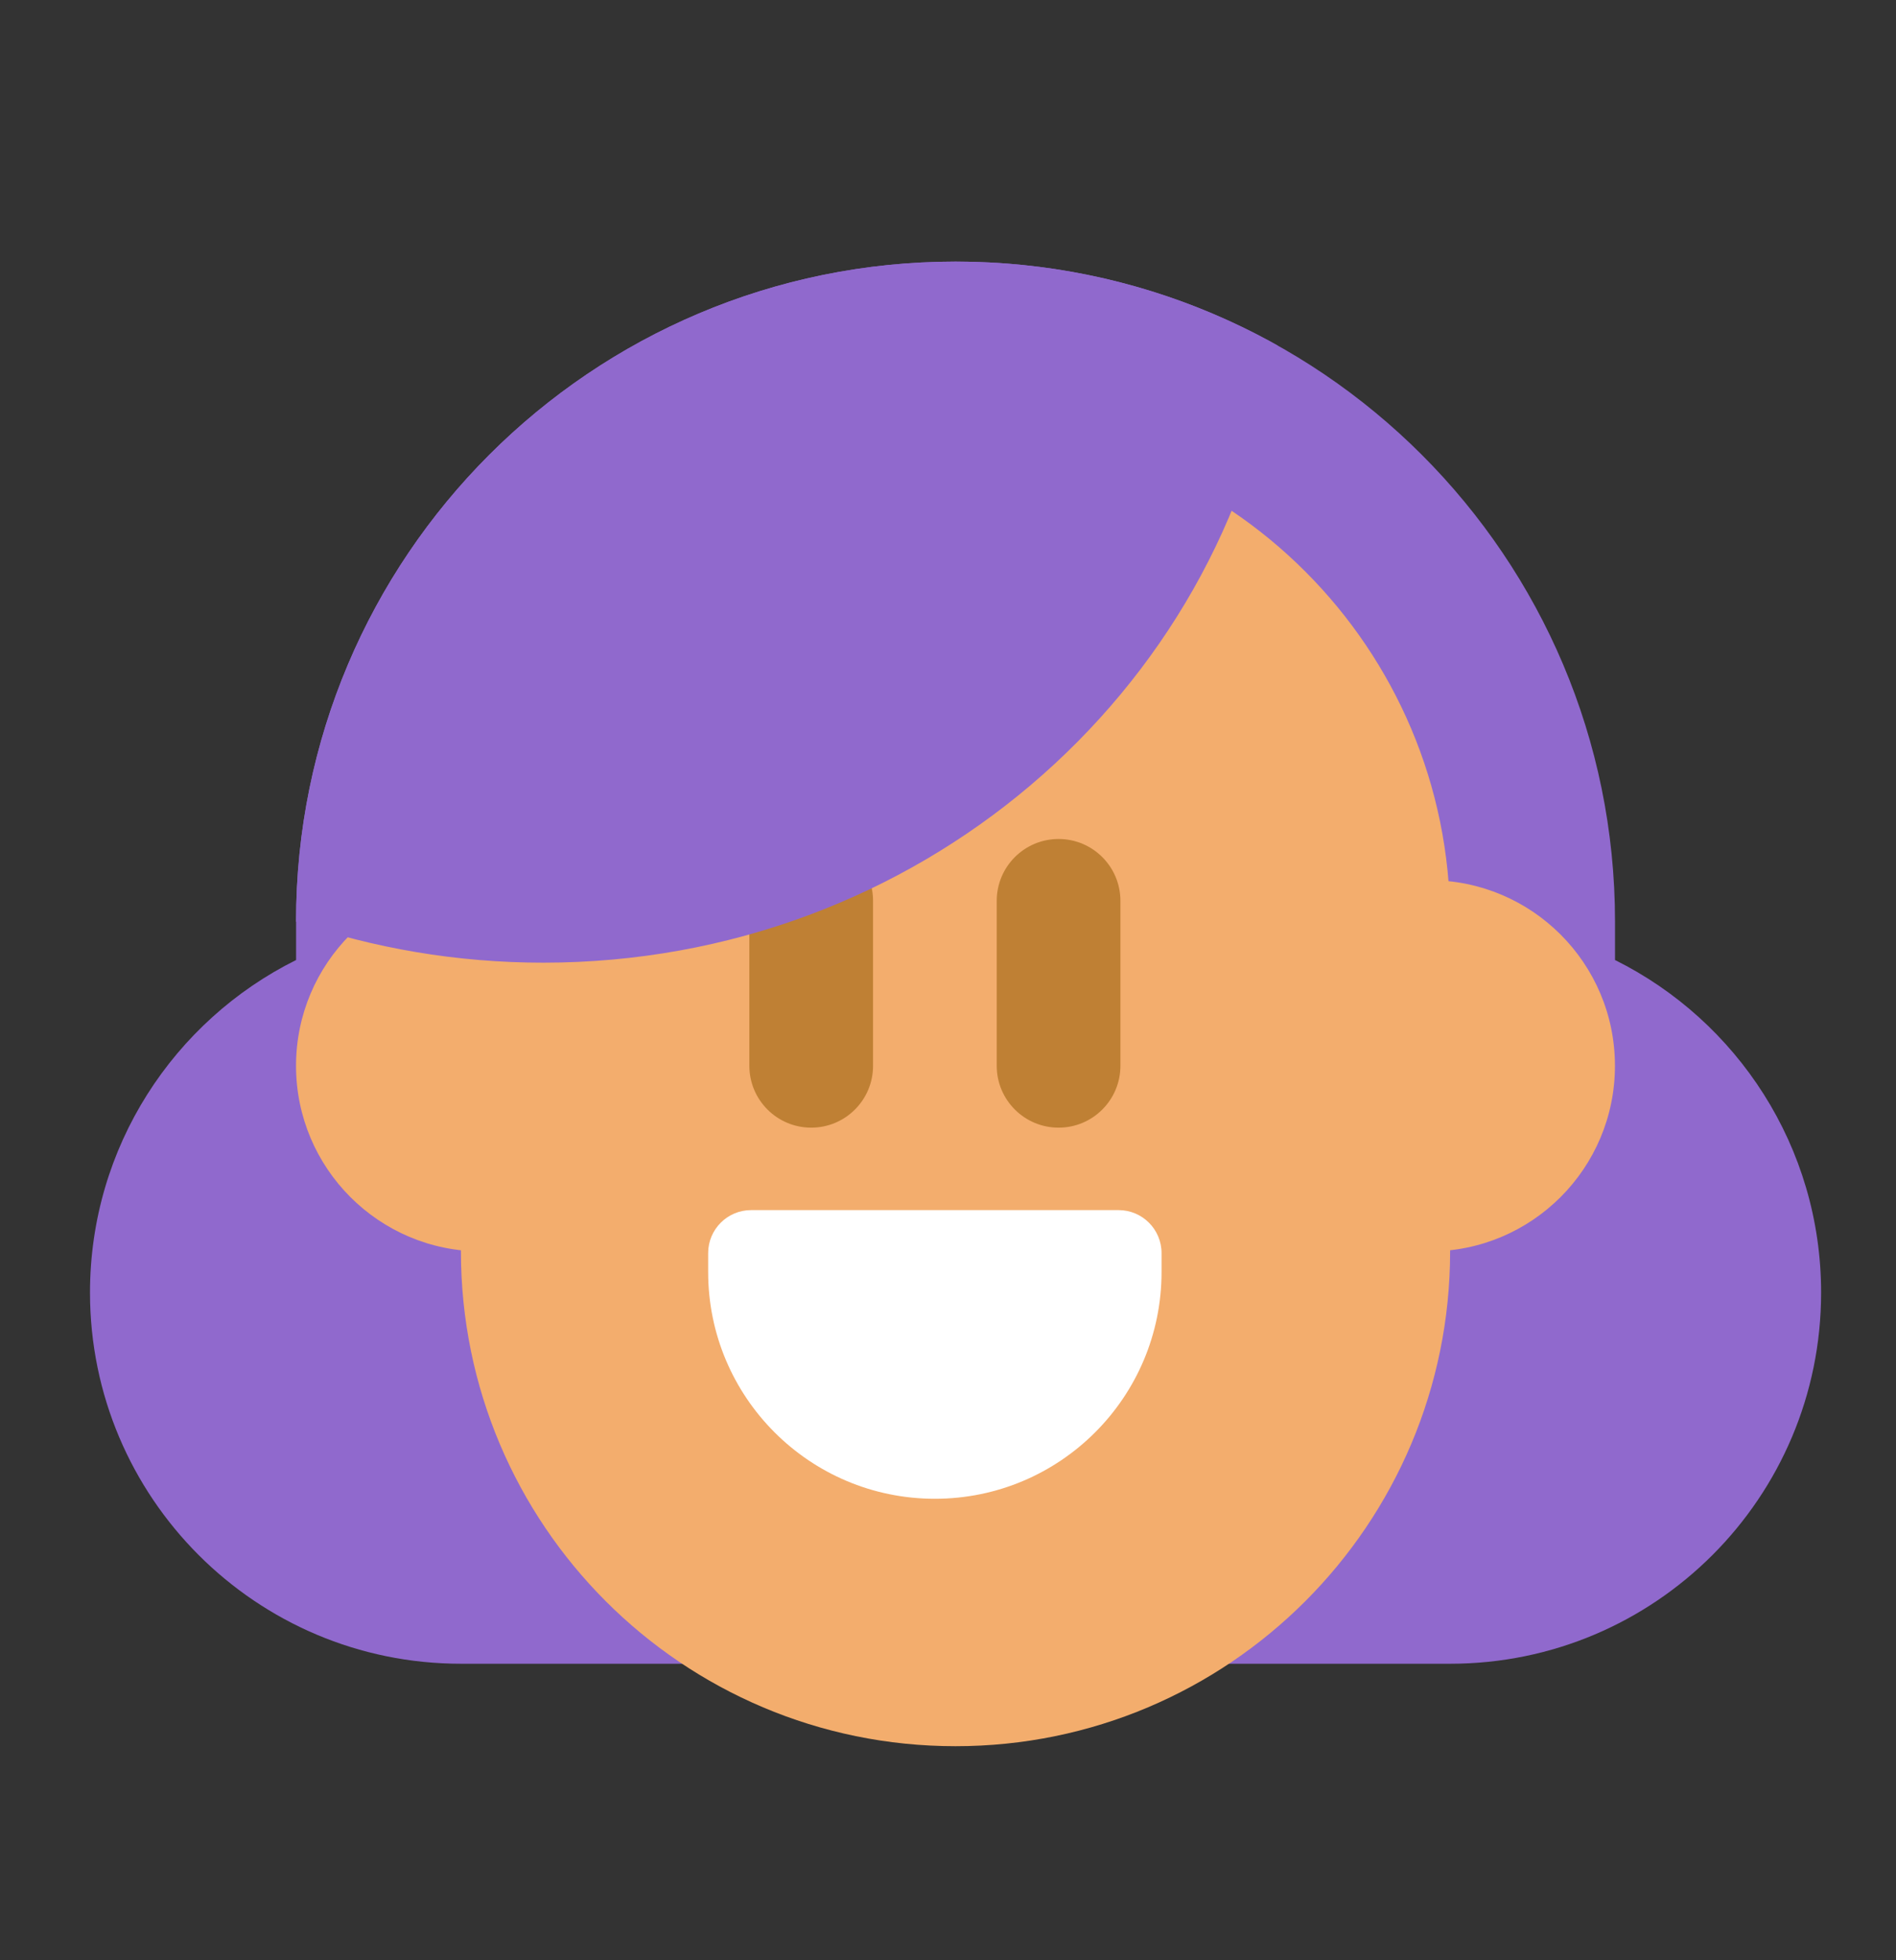<svg width="30" height="31" viewBox="0 0 30 31" fill="none" xmlns="http://www.w3.org/2000/svg">
<rect x="0" y="0" width="30" height="31" fill="#333333" stroke="none"/>
<path fill-rule="evenodd" clip-rule="evenodd" d="M15.12 4.137C9.357 4.137 4.685 8.809 4.685 14.572V15.182C2.752 16.143 1.424 18.137 1.424 20.442C1.424 23.683 4.052 26.311 7.293 26.311H22.946C26.187 26.311 28.815 23.683 28.815 20.442C28.815 18.137 27.487 16.143 25.554 15.182V14.572C25.554 8.809 20.883 4.137 15.12 4.137Z" fill="#9069CD"/>
<path d="M7.293 14.572C7.293 10.249 10.797 6.746 15.119 6.746C19.441 6.746 22.945 10.249 22.945 14.572V19.789C22.945 24.111 19.441 27.615 15.119 27.615C10.797 27.615 7.293 24.111 7.293 19.789V14.572Z" fill="#F3AD6D"/>
<path d="M4.684 16.855C4.684 15.234 5.998 13.92 7.618 13.92H22.618C24.239 13.92 25.553 15.234 25.553 16.855C25.553 18.476 24.239 19.79 22.618 19.79H7.618C5.998 19.79 4.684 18.476 4.684 16.855Z" fill="#F3AD6D"/>
<path d="M11.857 14.246C11.857 13.706 12.295 13.268 12.836 13.268C13.376 13.268 13.814 13.706 13.814 14.246V16.855C13.814 17.395 13.376 17.833 12.836 17.833C12.295 17.833 11.857 17.395 11.857 16.855V14.246Z" fill="#BF8034"/>
<path d="M15.771 14.246C15.771 13.706 16.209 13.268 16.75 13.268C17.29 13.268 17.728 13.706 17.728 14.246V16.855C17.728 17.395 17.29 17.833 16.75 17.833C16.209 17.833 15.771 17.395 15.771 16.855V14.246Z" fill="#BF8034"/>
<path d="M11.205 19.817C11.205 19.442 11.509 19.137 11.885 19.137H17.699C18.075 19.137 18.379 19.442 18.379 19.817V20.116C18.379 22.096 16.773 23.702 14.792 23.702C12.811 23.702 11.205 22.096 11.205 20.116V19.817Z" fill="white"/>
<path d="M4.684 14.575V14.572C4.684 8.809 9.355 4.137 15.118 4.137C16.969 4.137 18.707 4.619 20.214 5.464C19.39 10.984 14.503 15.224 8.597 15.224C7.225 15.224 5.908 14.995 4.684 14.575Z" fill="#9069CD"/>
</svg>
